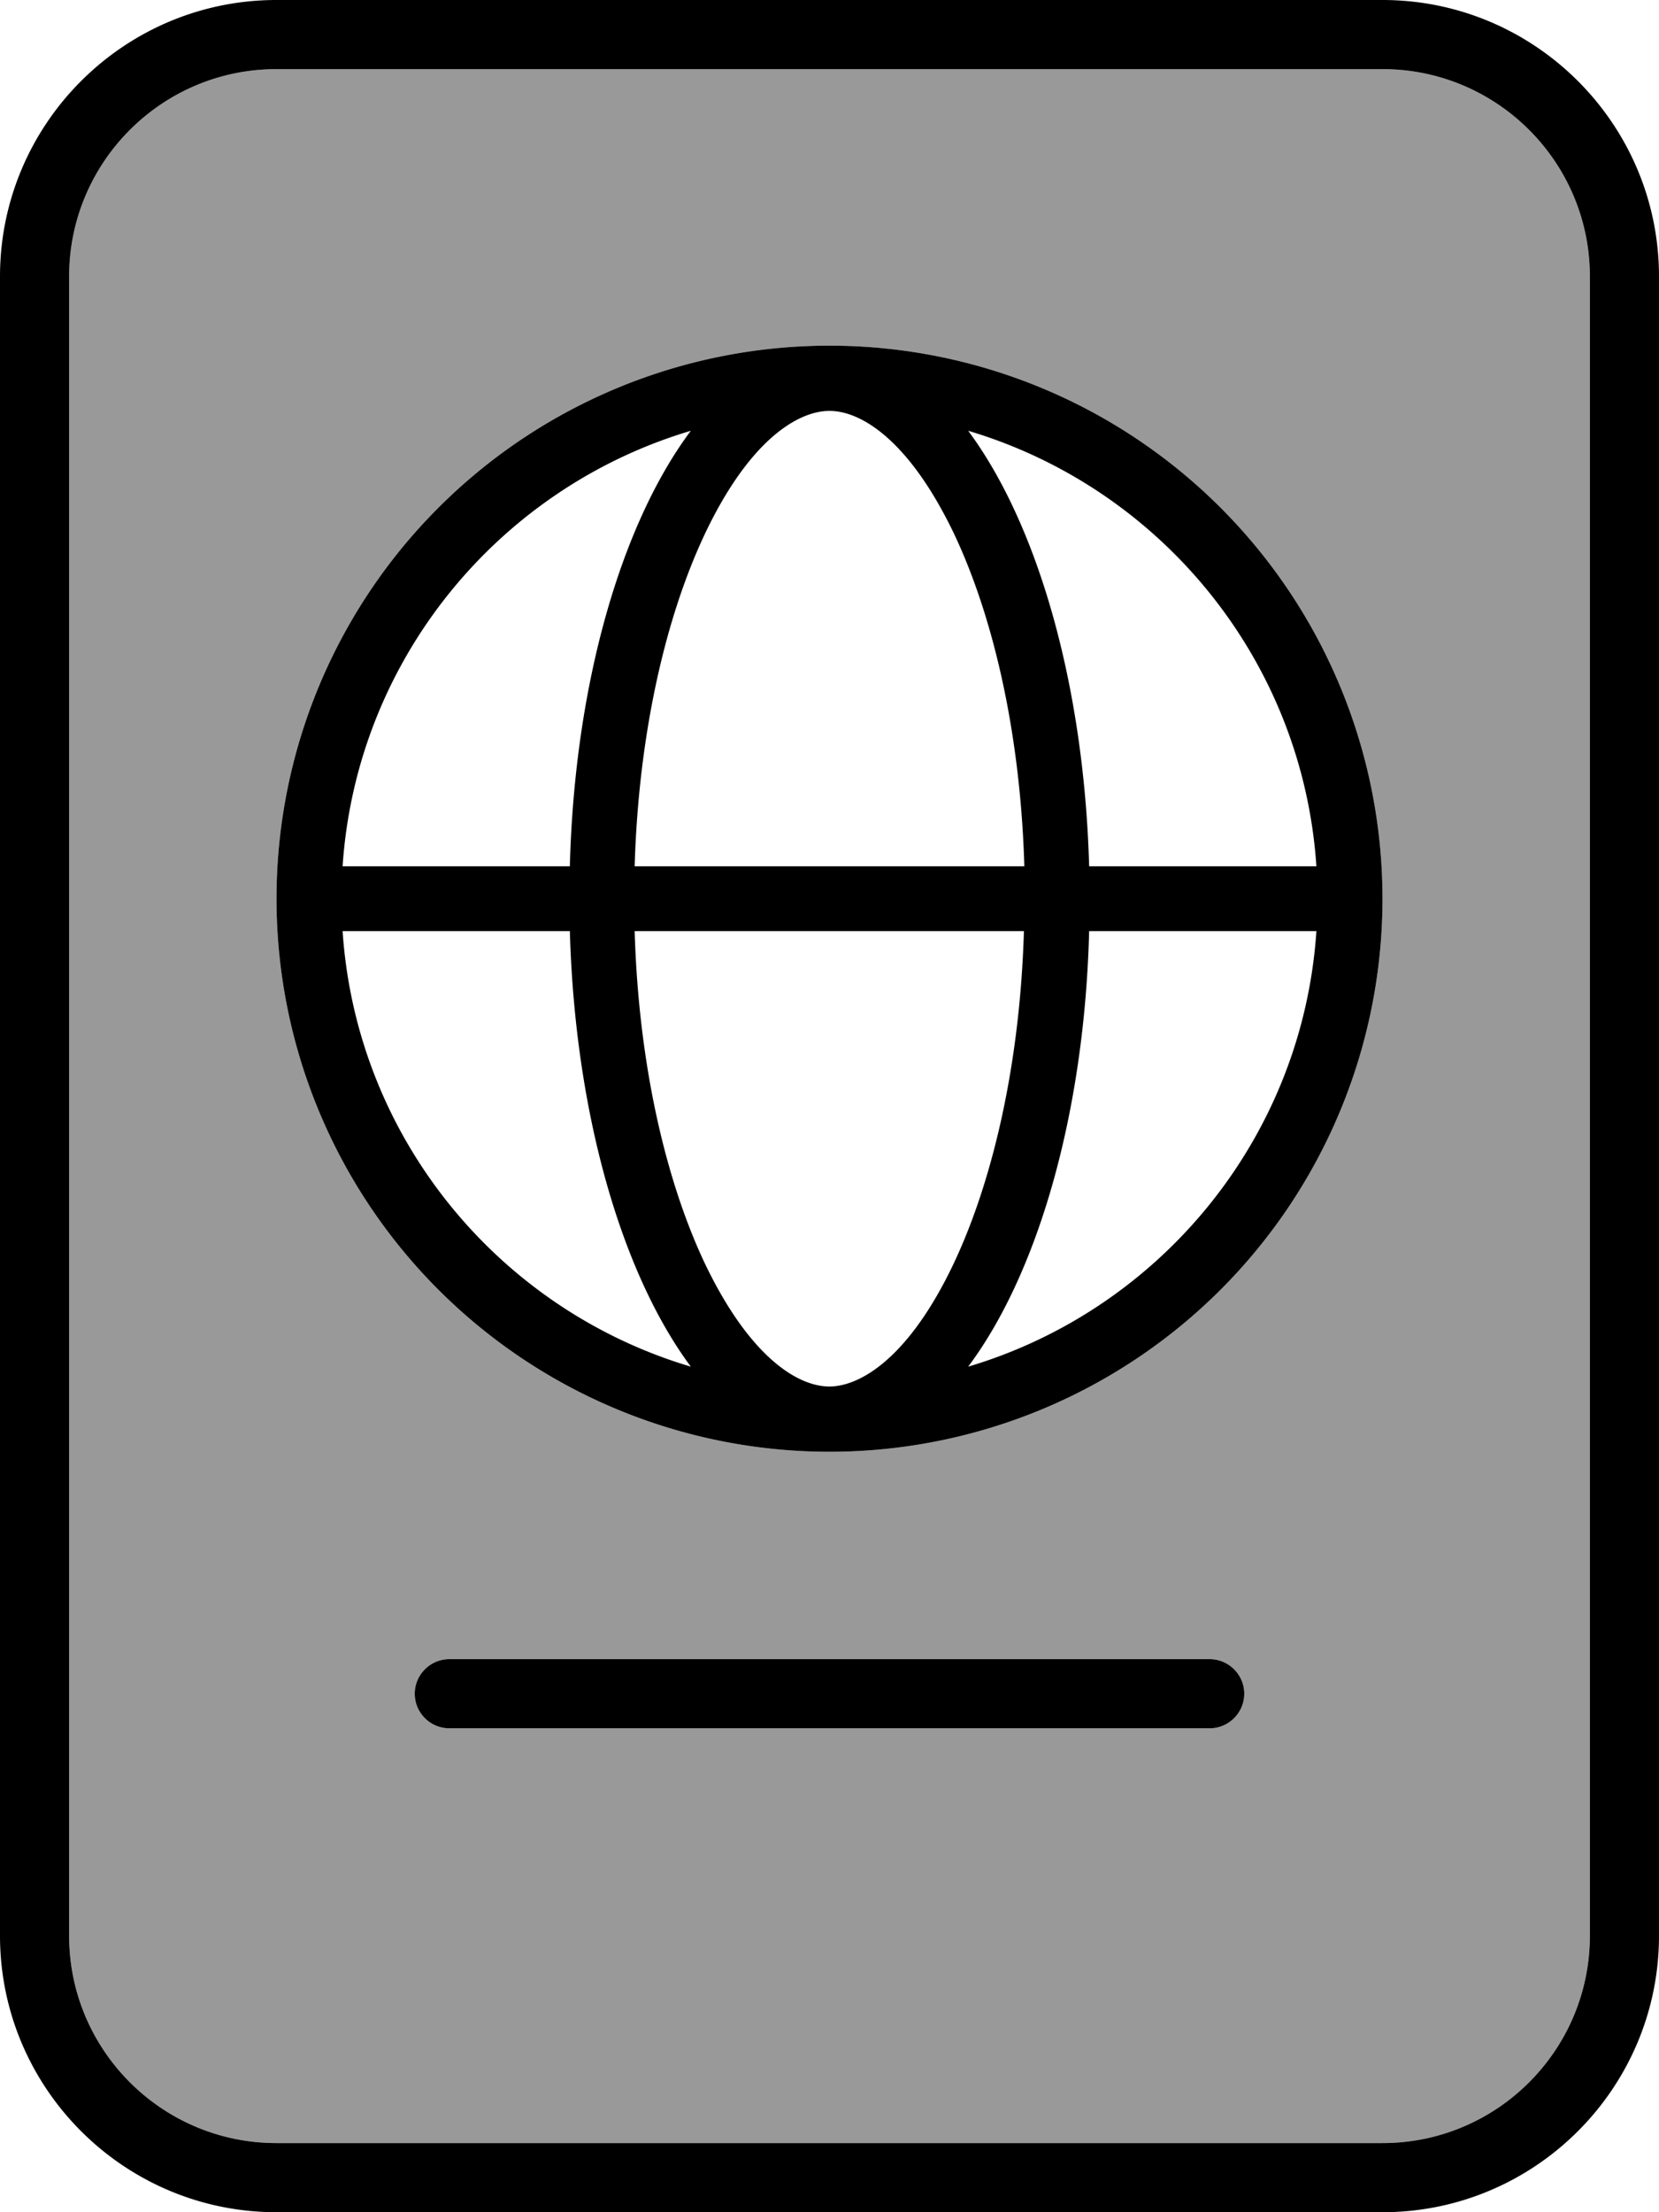 <svg xmlns="http://www.w3.org/2000/svg" viewBox="0 0 384 512"><!--! Font Awesome Pro 7.0.1 by @fontawesome - https://fontawesome.com License - https://fontawesome.com/license (Commercial License) Copyright 2025 Fonticons, Inc. --><path style="fill:currentColor;opacity:.4" d="M16 64l0 384c0 26.5 21.5 48 48 48l256 0c26.5 0 48-21.5 48-48l0-384c0-26.5-21.5-48-48-48L64 16C37.5 16 16 37.5 16 64zM320 208a128 128 0 1 1 -256 0 128 128 0 1 1 256 0zM96 392c0-4.4 3.6-8 8-8l176 0c4.4 0 8 3.6 8 8s-3.6 8-8 8l-176 0c-4.4 0-8-3.6-8-8z"/><path style="fill:currentColor;opacity:1" d="M320 16c26.5 0 48 21.5 48 48l0 384c0 26.5-21.5 48-48 48L64 496c-26.5 0-48-21.5-48-48L16 64c0-26.5 21.5-48 48-48l256 0zM64 0C28.7 0 0 28.7 0 64L0 448c0 35.3 28.7 64 64 64l256 0c35.3 0 64-28.7 64-64l0-384c0-35.3-28.7-64-64-64L64 0zM96 392c0 4.4 3.6 8 8 8l176 0c4.4 0 8-3.6 8-8s-3.6-8-8-8l-176 0c-4.4 0-8 3.6-8 8zm96-71.1c-7.4 0-18.6-6.9-29-28.8-9-19.2-15.2-46-16.1-76.6l90.1 0c-.9 30.5-7.1 57.4-16.1 76.6-10.3 21.9-21.6 28.8-29 28.8zM146.9 200.5c.9-30.5 7.1-57.4 16.1-76.6 10.3-21.9 21.6-28.8 29-28.8s18.6 6.9 29 28.8c9 19.2 15.2 46 16.1 76.6l-90.1 0zm77.2 115.8c16-21.4 26.9-58.3 28-100.8l52.6 0c-3.2 47.9-36.2 87.6-80.6 100.8zm28-115.8c-1.2-42.5-12.1-79.4-28-100.8 44.4 13.2 77.4 52.9 80.6 100.8l-52.6 0zM159.9 99.7c-16 21.4-26.9 58.3-28 100.8l-52.6 0c3.2-47.9 36.2-87.6 80.6-100.8zm0 216.6c-44.4-13.2-77.4-52.9-80.6-100.8l52.6 0c1.2 42.5 12.1 79.4 28 100.8zM192 80a128 128 0 1 0 0 256 128 128 0 1 0 0-256z"/></svg>